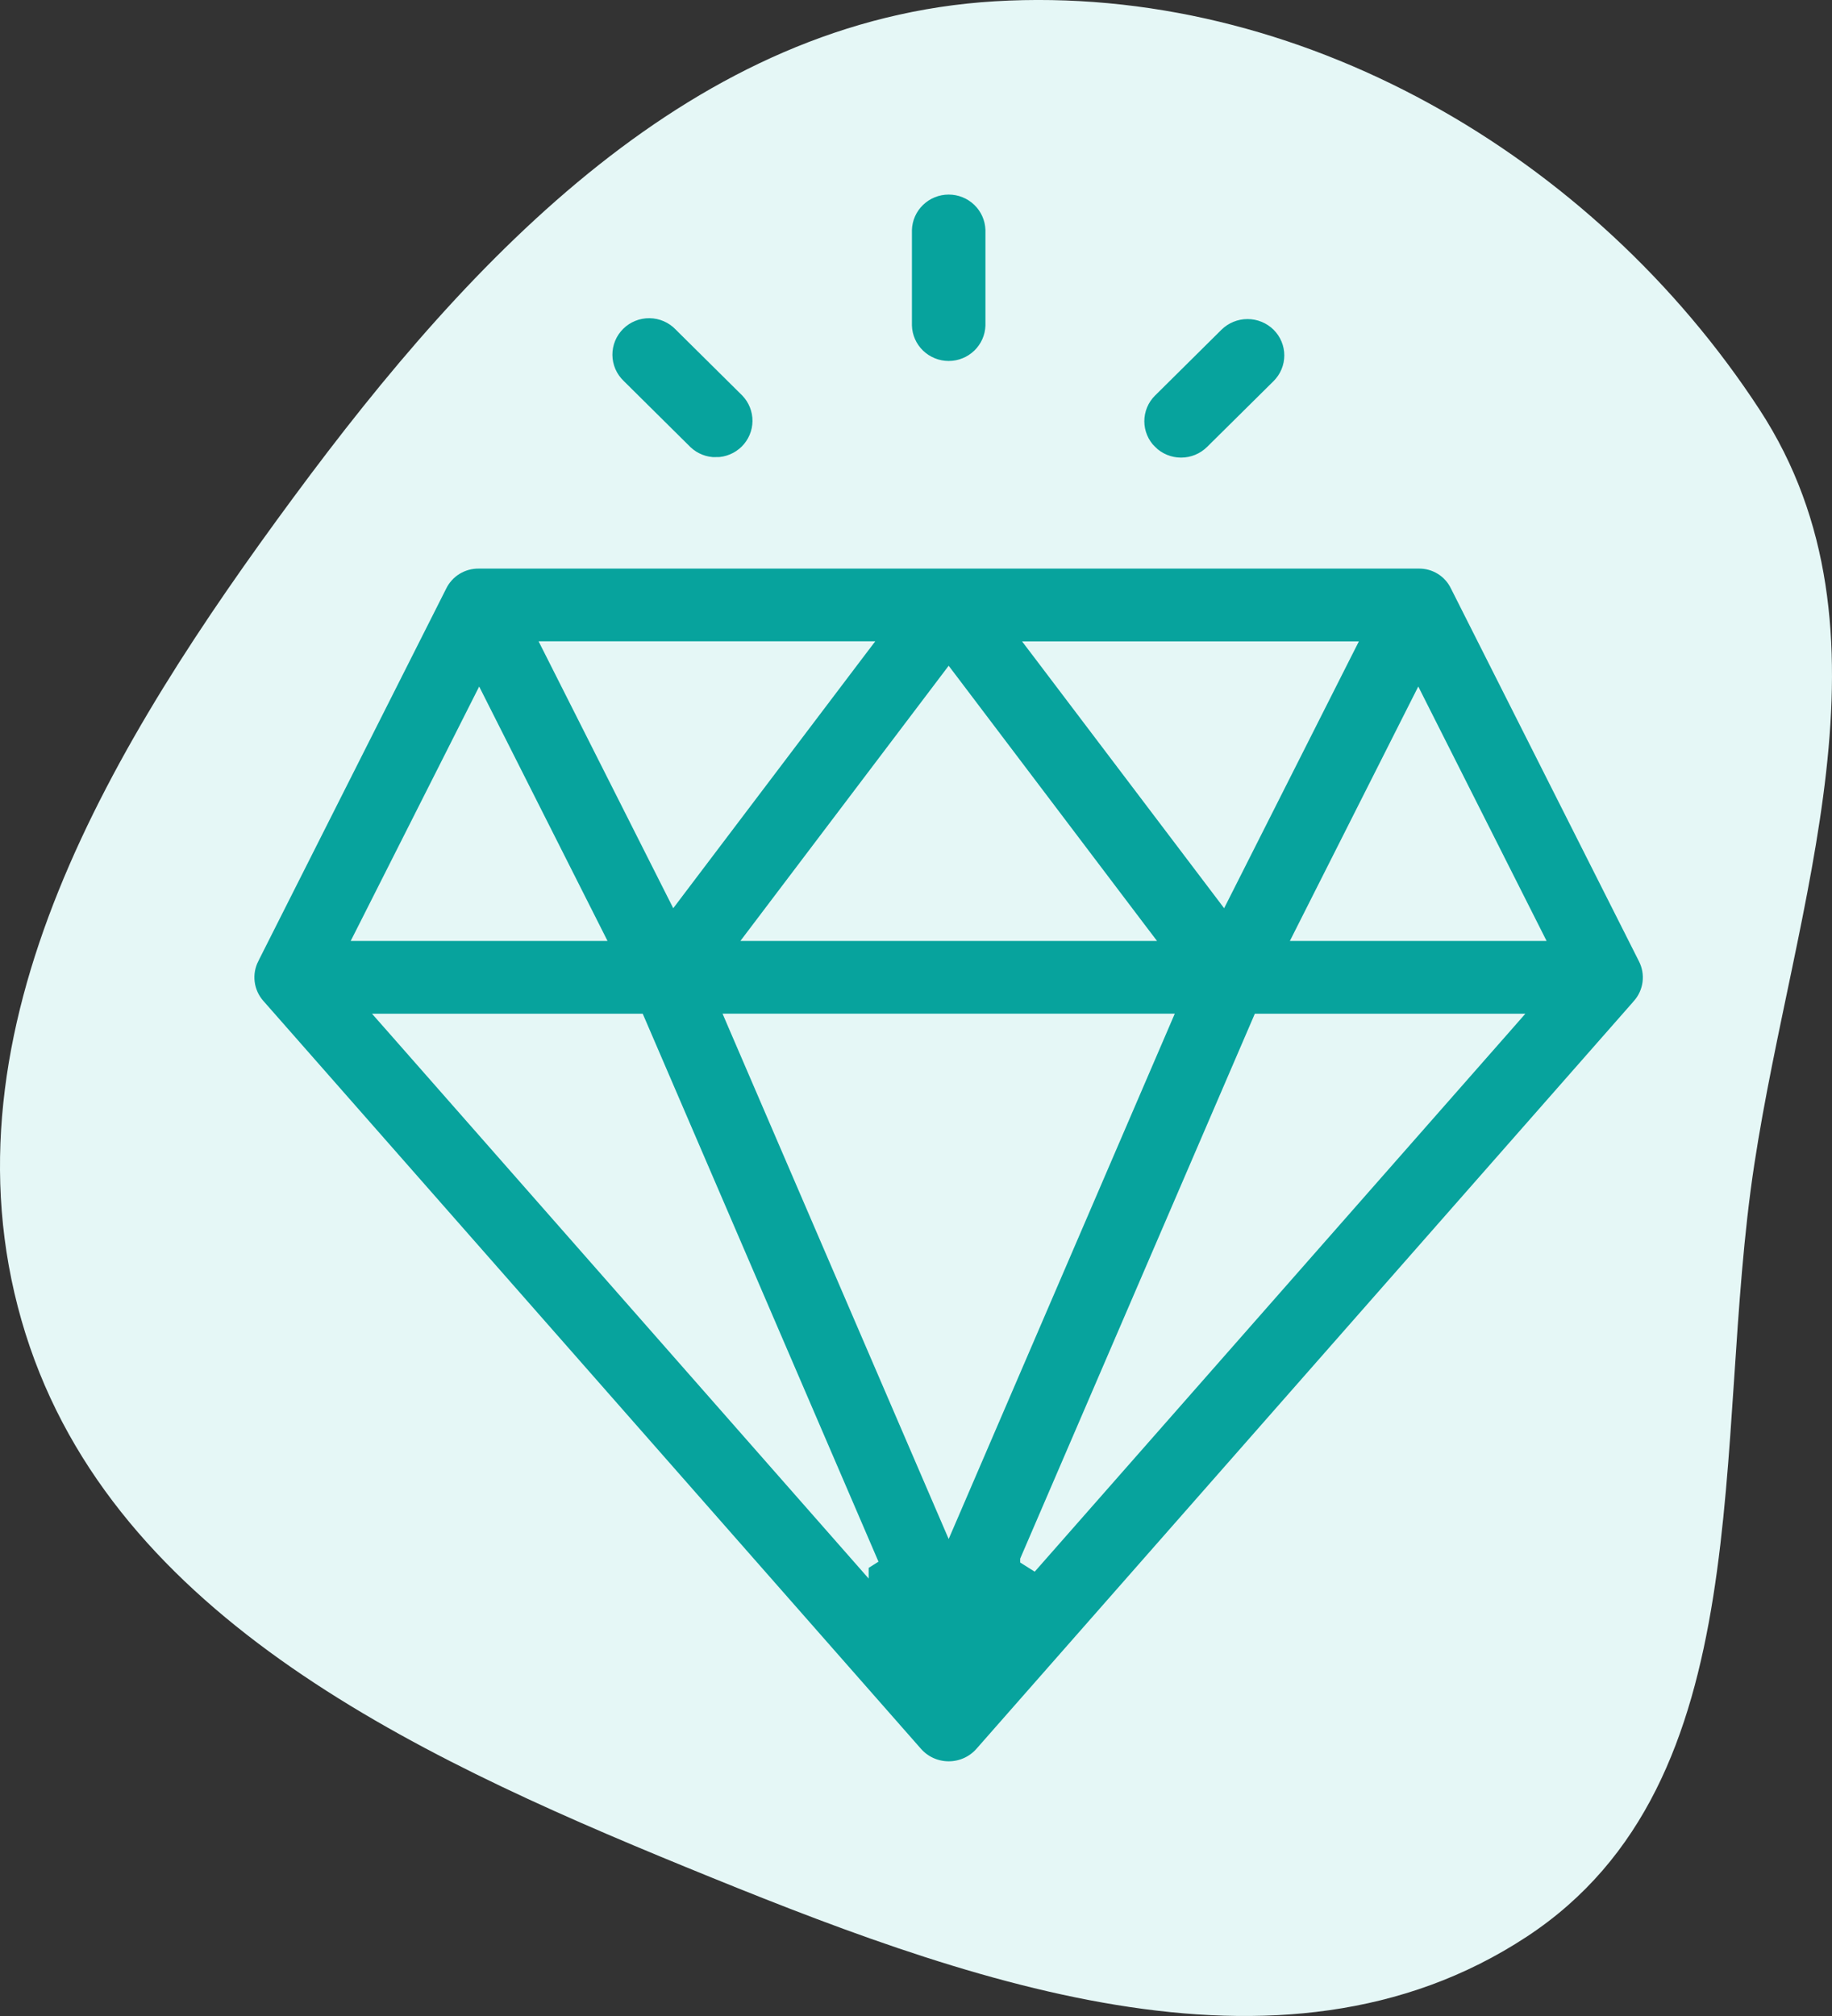 <svg xmlns="http://www.w3.org/2000/svg" width="90" height="99" fill="none" viewBox="0 0 90 99">
    <rect x="0" y="0" width="90" height="99" fill="#333333" stroke="none"/>
    <path fill="#E5F7F6" fill-rule="evenodd" d="M14.437 24.4C23.215 12.511 34.116.941 48.877.063 63.81-.824 78.29 7.63 86.442 20.117c7.107 10.886 1.7 24.22-.261 37.08-2.09 13.696.43 30.281-11.178 37.909-12.155 7.987-27.872 2.083-41.311-3.42-13.733-5.623-28.564-12.62-32.639-26.86-4.103-14.338 4.502-28.4 13.384-40.427z" clip-rule="evenodd"/>
    <g clip-path="url(#clip0)">
        <path fill="#07A39D" stroke="#E5F7F6" stroke-width=".5" d="M12.759 49.328l-.002-.002c-.27-.302-.441-.678-.493-1.078-.051-.401.02-.808.206-1.167v-.002l9.223-18.28h0l.002-.004c.166-.341.427-.629.752-.828.326-.199.701-.301 1.083-.295v0h46.14v0h.006c.382-.009.76.093 1.085.293.325.2.585.49.748.834h0l.003.005 9.222 18.28.001.002c.185.359.257.765.206 1.165-.051.4-.222.775-.492 1.077v.001l-32.29 36.713h0c-.194.22-.432.397-.7.518-.268.12-.558.183-.852.183-.294 0-.585-.063-.853-.183-.267-.121-.506-.298-.699-.518l-.075-.085h0l-32.221-36.63zm37.609 27.264l.417.264 23.234-26.41.365-.416H61.811l-.065.151-11.378 26.41zm-7.943.264l.418-.264L31.475 50.18l-.065-.15H18.828l.365.414 23.232 26.412zm3.95-2.444l.23.533.23-.533 10.348-24.034.15-.349H35.876l.15.35 10.349 24.033zm17.581-28.817l-.183.363h11.8l-.183-.363-5.492-10.885-.223-.443-.224.443-5.495 10.885zm-26.777-.038l-.303.4h19.461l-.304-.4-9.228-12.187-.2-.263-.199.263-9.227 12.187zm-19.36.038l-.184.363H29.44l-.183-.363-5.494-10.885-.223-.442-.223.442-5.498 10.885zm42.035-1.785l.241.32.181-.358 5.89-11.661.184-.363H50.715l.304.4 8.834 11.662zm-26.918-.038l.181.358.242-.32 8.832-11.667.304-.4h-15.63l.183.362 5.888 11.667zm23.632-24.525h0l3.262-3.232c.387-.382.91-.597 1.456-.597.546 0 1.07.215 1.457.597.19.189.341.413.444.66.103.246.156.51.156.778 0 .267-.053.532-.156.779-.103.246-.254.47-.444.66 0 0 0 0 0 0l-3.265 3.231h0c-.386.383-.91.599-1.455.599-.546 0-1.07-.216-1.455-.599l-.176.178.175-.178c-.19-.189-.341-.413-.444-.66-.103-.246-.156-.51-.156-.778 0-.267.053-.532.156-.779.103-.246.254-.47.445-.66zm-21.393 3.456c-.527.003-1.034-.196-1.416-.554l-.027-.026-3.262-3.232h0l-.003-.003c-.198-.188-.355-.414-.464-.663-.108-.25-.165-.518-.168-.79-.002-.271.05-.541.153-.792.104-.252.257-.48.451-.672.194-.192.424-.344.678-.446.253-.102.525-.153.799-.149.274.004.544.062.794.171.251.109.477.267.666.464h0l.004.005 3.261 3.23c.374.385.58.9.576 1.435-.005.536-.222 1.048-.604 1.427-.382.378-.898.592-1.438.595zm9.375-6.706v-4.714c.017-.53.24-1.032.623-1.4.384-.371.898-.578 1.433-.578s1.048.207 1.432.577c.383.37.606.872.623 1.401v4.714c-.017.53-.24 1.032-.623 1.401-.383.37-.897.578-1.432.578-.535 0-1.05-.208-1.433-.578-.383-.369-.606-.871-.623-1.4z"/>
    </g>
    <defs>
        <clipPath id="clip0">
            <path fill="#fff" d="M0 0H69.211V78H0z" transform="translate(12 9)"/>
        </clipPath>
    </defs>
</svg>
